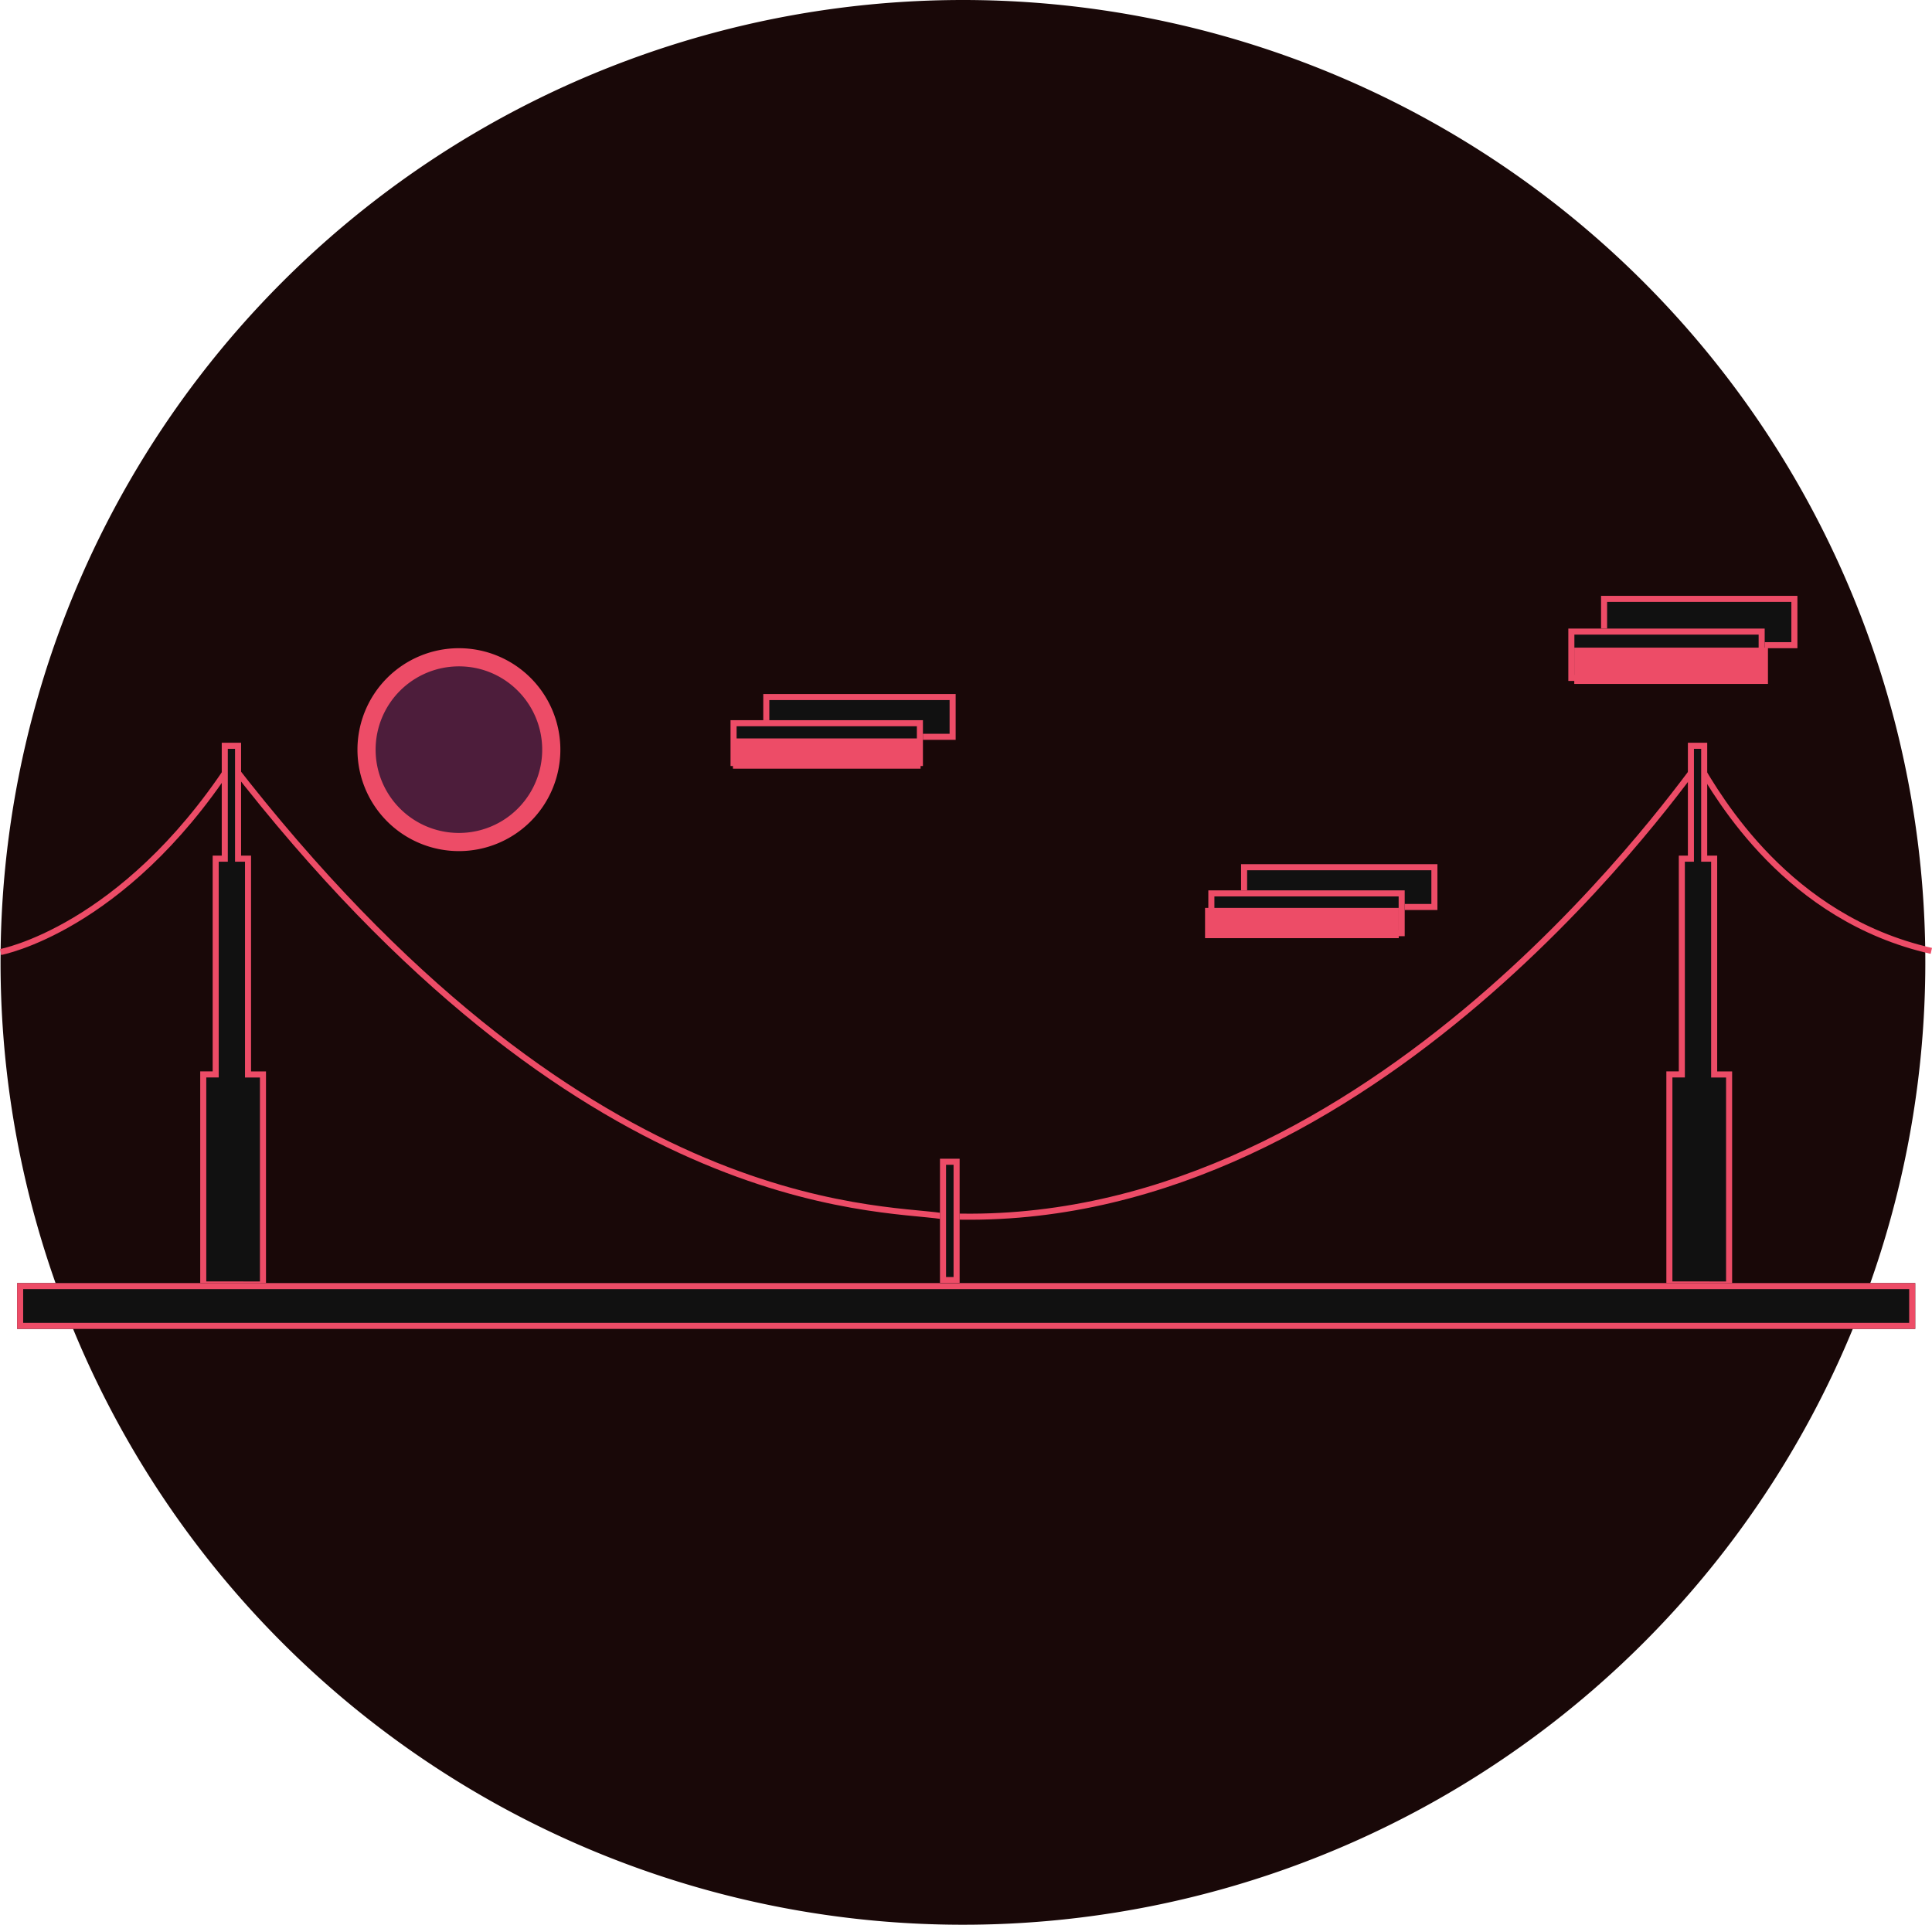 <svg xmlns="http://www.w3.org/2000/svg" width="319.192" height="318" viewBox="0 0 319.192 318">
  <g id="san-francisco" transform="translate(-1122.91 -610)">
    <path id="Path_1" data-name="Path 1" d="M159,0A159,159,0,1,1,0,159,159,159,0,0,1,159,0Z" transform="translate(1123 610)" fill="#190808"/>
    <g id="Group_7" data-name="Group 7" transform="translate(-11.469 4.444)">
      <g id="Group_1" data-name="Group 1" transform="translate(1134.469 728.771)">
        <path id="Path_2" data-name="Path 2" d="M1134.47,760.743s20.078-3.7,37.96-30.9c.268-.408-.508.231,0-.353,57.888,74.846,106.5,73.241,117.61,74.88,68.859,3.174,119.731-68,124.9-74.808.006-.012-.057.05,0,0,.292-.259-1.029-1.729,0,0,3.421,5.744,14.745,25.6,38.521,30.99" transform="translate(-1134.469 -726.666)" fill="none" stroke="#ed4c67" stroke-width="1"/>
        <path id="Path_3" data-name="Path 3" d="M1165.44,815.906v-34.7h2.057V745.557h1.5v-18.65h2.194v18.65h1.646v35.655h2.469v34.7Z" transform="translate(-1131.95 -726.907)" fill="#111" stroke="#ed4c67" stroke-width="1"/>
        <path id="Path_4" data-name="Path 4" d="M1165.44,815.906v-34.7h2.057V745.557h1.5v-18.65h2.194v18.65h1.646v35.655h2.469v34.7Z" transform="translate(-889.726 -726.907)" fill="#111" stroke="#ed4c67" stroke-width="1"/>
        <g id="Rectangle_1" data-name="Rectangle 1" transform="translate(2.737 88.772)" fill="#111" stroke="#ed4c67" stroke-width="1">
          <rect width="313.594" height="7.57" stroke="none"/>
          <rect x="0.5" y="0.5" width="312.594" height="6.57" fill="none"/>
        </g>
        <g id="Rectangle_2" data-name="Rectangle 2" transform="translate(155.208 68.226)" fill="#111" stroke="#ed4c67" stroke-width="1">
          <rect width="3.244" height="20.546" stroke="none"/>
          <rect x="0.5" y="0.5" width="2.244" height="19.546" fill="none"/>
        </g>
      </g>
      <g id="Group_5" data-name="Group 5" transform="translate(1255.074 704)">
        <g id="Group_2" data-name="Group 2" transform="translate(0 16.22)">
          <g id="Rectangle_3" data-name="Rectangle 3" transform="translate(5.407)" fill="#111" stroke="#ed4c67" stroke-width="1">
            <rect width="31.784" height="7.57" stroke="none"/>
            <rect x="0.5" y="0.5" width="30.784" height="6.57" fill="none"/>
          </g>
          <g id="Rectangle_4" data-name="Rectangle 4" transform="translate(0 4.325)" fill="#111" stroke="#ed4c67" stroke-width="1">
            <rect width="31.784" height="7.57" stroke="none"/>
            <rect x="0.5" y="0.5" width="30.784" height="6.57" fill="none"/>
          </g>
        </g>
        <g id="Group_3" data-name="Group 3" transform="translate(78.939 44.336)">
          <g id="Rectangle_5" data-name="Rectangle 5" transform="translate(5.407)" fill="#111" stroke="#ed4c67" stroke-width="1">
            <rect width="32.441" height="7.57" stroke="none"/>
            <rect x="0.5" y="0.5" width="31.441" height="6.57" fill="none"/>
          </g>
          <g id="Rectangle_6" data-name="Rectangle 6" transform="translate(0 4.325)" fill="#111" stroke="#ed4c67" stroke-width="1">
            <rect width="32.441" height="7.57" stroke="none"/>
            <rect x="0.5" y="0.5" width="31.441" height="6.57" fill="none"/>
          </g>
        </g>
        <g id="Group_4" data-name="Group 4" transform="translate(138.414)">
          <g id="Rectangle_7" data-name="Rectangle 7" transform="translate(5.407)" fill="#111" stroke="#ed4c67" stroke-width="1">
            <rect width="32.441" height="8.651" stroke="none"/>
            <rect x="0.5" y="0.5" width="31.441" height="7.651" fill="none"/>
          </g>
          <g id="Rectangle_8" data-name="Rectangle 8" transform="translate(0 5.407)" fill="#111" stroke="#ed4c67" stroke-width="1">
            <rect width="32.441" height="8.651" stroke="none"/>
            <rect x="0.5" y="0.5" width="31.441" height="7.651" fill="none"/>
          </g>
        </g>
      </g>
      <g id="Group_6" data-name="Group 6" transform="translate(1193.436 712.651)">
        <path id="Path_5" data-name="Path 5" d="M16.761,32.022A15.261,15.261,0,0,1,5.97,5.97,15.261,15.261,0,1,1,27.552,27.552,15.161,15.161,0,0,1,16.761,32.022Z" fill="rgba(131,52,113,0.49)"/>
        <path id="Path_6" data-name="Path 6" d="M16.761,3a13.761,13.761,0,0,0-9.73,23.492A13.761,13.761,0,0,0,26.492,7.031,13.671,13.671,0,0,0,16.761,3m0-3A16.761,16.761,0,1,1,0,16.761,16.761,16.761,0,0,1,16.761,0Z" fill="#ed4c67"/>
      </g>
      <rect id="Rectangle_9" data-name="Rectangle 9" width="32" height="5" transform="translate(1333.469 755.556)" fill="#ed4c67"/>
      <rect id="Rectangle_10" data-name="Rectangle 10" width="31" height="5" transform="translate(1255.469 727.556)" fill="#ed4c67"/>
      <rect id="Rectangle_11" data-name="Rectangle 11" width="32" height="6" transform="translate(1394.469 712.556)" fill="#ed4c67"/>
    </g>
  </g>
</svg>
